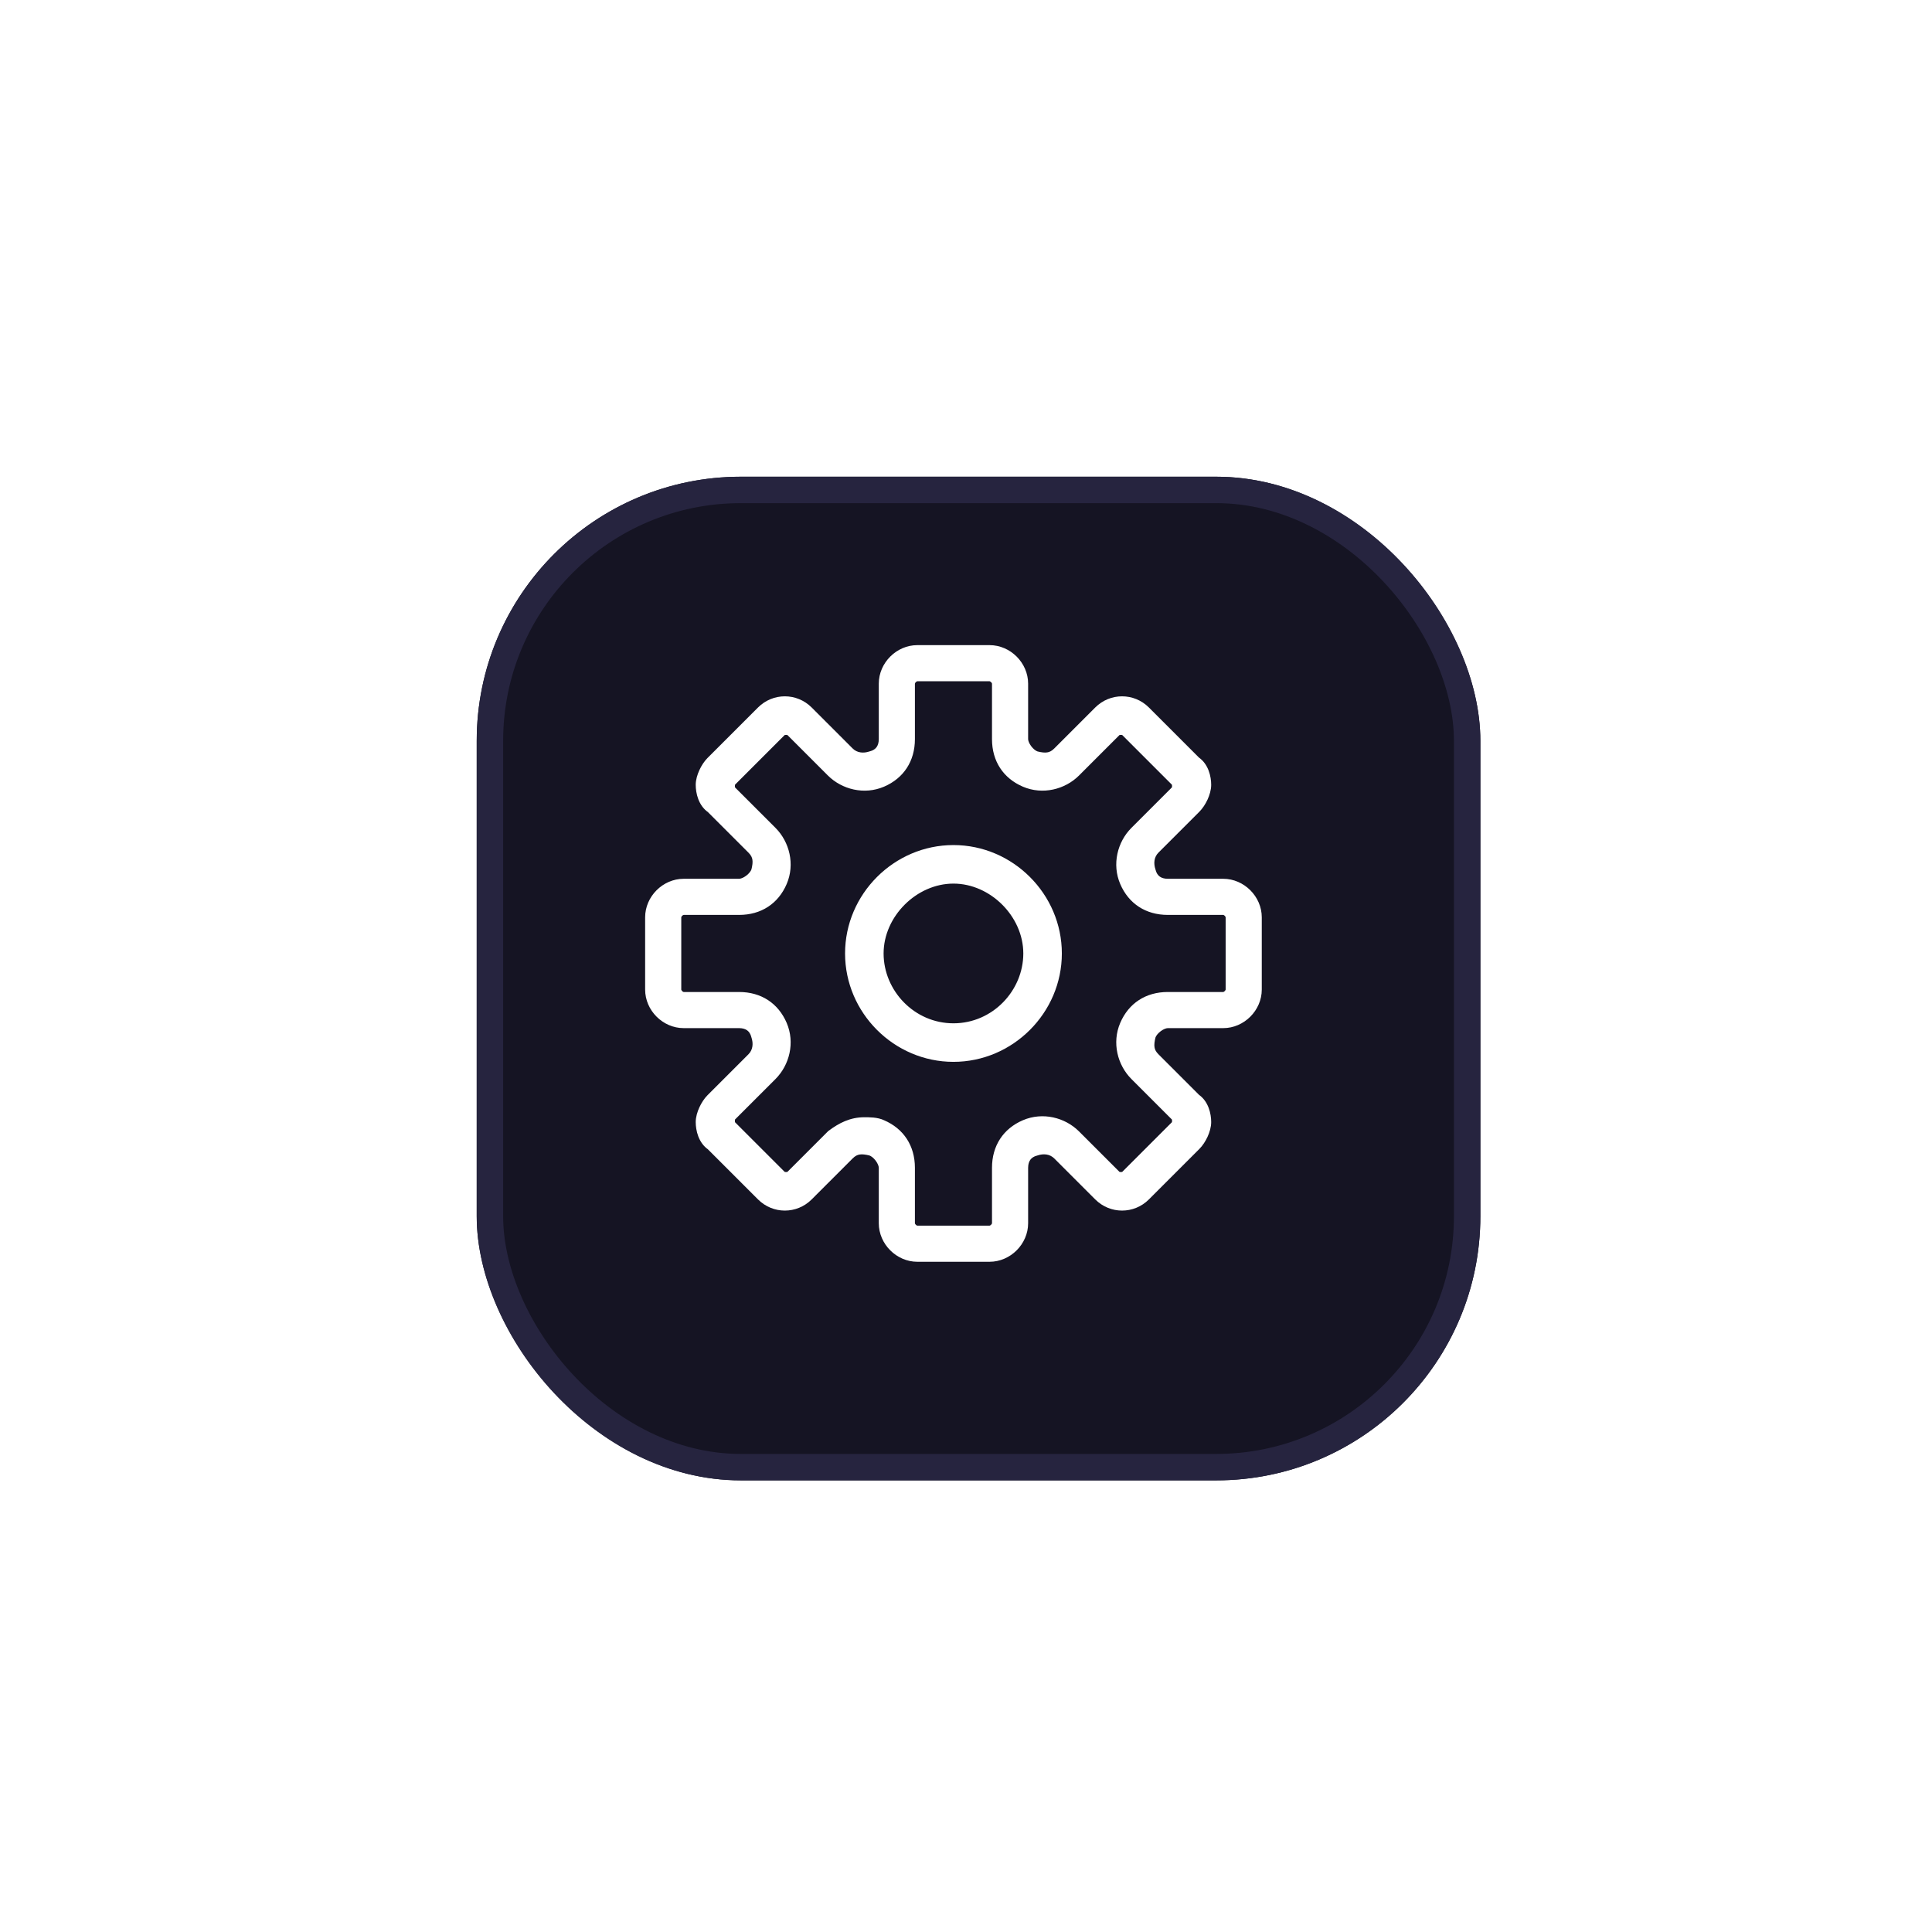 <svg width="77" height="77" viewBox="0 0 77 77" fill="none" xmlns="http://www.w3.org/2000/svg">
<g filter="url(#filter0_ddi_631_1458)">
<rect x="18" y="18" width="40" height="40" rx="10.526" fill="#151423"/>
<rect x="18.526" y="18.526" width="38.947" height="38.947" rx="10" stroke="#26243F" stroke-width="1.053"/>
</g>
<path fill-rule="evenodd" clip-rule="evenodd" d="M46.544 35.312H48.752C49.424 35.312 50 35.888 50 36.56V39.44C50 40.112 49.424 40.688 48.752 40.688H46.544C46.256 40.688 45.872 40.976 45.776 41.264C45.68 41.648 45.68 41.936 45.968 42.224L47.6 43.856C47.888 44.048 47.984 44.432 47.984 44.72C47.984 45.008 47.792 45.392 47.6 45.584L45.584 47.6C45.104 48.08 44.336 48.08 43.856 47.6L42.224 45.968C41.936 45.68 41.552 45.68 41.264 45.776C40.88 45.872 40.688 46.16 40.688 46.544V48.752C40.688 49.424 40.112 50 39.44 50H36.56C35.888 50 35.312 49.424 35.312 48.752V46.544C35.312 46.256 35.024 45.872 34.736 45.776C34.352 45.68 34.064 45.68 33.776 45.968L32.144 47.6C31.664 48.08 30.896 48.08 30.416 47.6L28.4 45.584C28.112 45.392 28.016 45.008 28.016 44.72C28.016 44.432 28.208 44.048 28.4 43.856L30.032 42.224C30.32 41.936 30.32 41.552 30.224 41.264C30.128 40.88 29.84 40.688 29.456 40.688H27.248C26.576 40.688 26 40.112 26 39.44V36.56C26 35.888 26.576 35.312 27.248 35.312H29.456C29.744 35.312 30.128 35.024 30.224 34.736C30.32 34.352 30.32 34.064 30.032 33.776L28.4 32.144C28.112 31.952 28.016 31.568 28.016 31.28C28.016 30.992 28.208 30.608 28.4 30.416L30.416 28.4C30.896 27.92 31.664 27.92 32.144 28.4L33.776 30.032C34.064 30.32 34.448 30.32 34.736 30.224C35.12 30.128 35.312 29.84 35.312 29.456V27.248C35.312 26.576 35.888 26 36.56 26H39.44C40.112 26 40.688 26.576 40.688 27.248V29.456C40.688 29.744 40.976 30.128 41.264 30.224C41.648 30.32 41.936 30.32 42.224 30.032L43.856 28.4C44.336 27.92 45.104 27.92 45.584 28.4L47.6 30.416C47.888 30.608 47.984 30.992 47.984 31.28C47.984 31.568 47.792 31.952 47.6 32.144L45.968 33.776C45.68 34.064 45.68 34.448 45.776 34.736C45.872 35.12 46.16 35.312 46.544 35.312ZM48.752 39.824C48.944 39.824 49.136 39.632 49.136 39.44V36.56C49.136 36.368 48.944 36.176 48.752 36.176H46.544C45.776 36.176 45.2 35.792 44.912 35.12C44.624 34.448 44.816 33.68 45.296 33.2L46.928 31.568C47.024 31.472 47.024 31.184 46.928 31.088L44.912 29.072C44.816 28.976 44.528 28.976 44.432 29.072L42.8 30.704C42.32 31.184 41.552 31.376 40.88 31.088C40.208 30.8 39.824 30.224 39.824 29.456V27.248C39.824 27.056 39.632 26.864 39.44 26.864H36.56C36.368 26.864 36.176 27.056 36.176 27.248V29.456C36.176 30.224 35.792 30.8 35.12 31.088C34.448 31.376 33.68 31.184 33.2 30.704L31.568 29.072C31.472 28.976 31.184 28.976 31.088 29.072L29.072 31.088C28.976 31.184 28.976 31.472 29.072 31.568L30.704 33.2C31.184 33.68 31.376 34.448 31.088 35.12C30.8 35.792 30.224 36.176 29.456 36.176H27.248C27.056 36.176 26.864 36.368 26.864 36.56V39.44C26.864 39.632 27.056 39.824 27.248 39.824H29.456C30.224 39.824 30.8 40.208 31.088 40.88C31.376 41.552 31.184 42.32 30.704 42.8L29.072 44.432C28.976 44.528 28.976 44.816 29.072 44.912L31.088 46.928C31.184 47.024 31.472 47.024 31.568 46.928L33.2 45.296C33.584 45.008 33.968 44.816 34.448 44.816C34.64 44.816 34.928 44.816 35.12 44.912C35.792 45.2 36.176 45.776 36.176 46.544V48.752C36.176 48.944 36.368 49.136 36.56 49.136H39.44C39.632 49.136 39.824 48.944 39.824 48.752V46.544C39.824 45.776 40.208 45.2 40.88 44.912C41.552 44.624 42.32 44.816 42.8 45.296L44.432 46.928C44.528 47.024 44.816 47.024 44.912 46.928L46.928 44.912C47.024 44.816 47.024 44.528 46.928 44.432L45.296 42.8C44.816 42.32 44.624 41.552 44.912 40.88C45.2 40.208 45.776 39.824 46.544 39.824H48.752Z" fill="white"/>
<path d="M45.776 41.264L45.503 41.173L45.499 41.183L45.497 41.194L45.776 41.264ZM47.6 43.856L47.396 44.06L47.416 44.08L47.44 44.096L47.6 43.856ZM41.264 45.776L41.334 46.055L41.345 46.053L41.355 46.049L41.264 45.776ZM34.736 45.776L34.827 45.503L34.817 45.499L34.806 45.497L34.736 45.776ZM32.144 47.6L32.348 47.804L32.144 47.6ZM30.416 47.6L30.212 47.804L30.416 47.6ZM28.4 45.584L28.604 45.38L28.584 45.36L28.56 45.344L28.4 45.584ZM28.4 43.856L28.604 44.06H28.604L28.4 43.856ZM30.224 41.264L29.945 41.334L29.947 41.345L29.951 41.355L30.224 41.264ZM30.224 34.736L30.497 34.827L30.501 34.817L30.503 34.806L30.224 34.736ZM28.4 32.144L28.604 31.94L28.584 31.92L28.56 31.904L28.4 32.144ZM34.736 30.224L34.666 29.945L34.655 29.947L34.645 29.951L34.736 30.224ZM41.264 30.224L41.173 30.497L41.183 30.501L41.194 30.503L41.264 30.224ZM43.856 28.4L44.06 28.604L43.856 28.4ZM45.584 28.4L45.38 28.604V28.604L45.584 28.4ZM47.6 30.416L47.396 30.62L47.416 30.64L47.44 30.656L47.6 30.416ZM47.6 32.144L47.804 32.348L47.6 32.144ZM45.776 34.736L46.055 34.666L46.053 34.655L46.049 34.645L45.776 34.736ZM45.296 33.2L45.092 32.996L45.296 33.2ZM46.928 31.568L47.132 31.772V31.772L46.928 31.568ZM46.928 31.088L47.132 30.884V30.884L46.928 31.088ZM44.912 29.072L45.116 28.868L45.116 28.868L44.912 29.072ZM44.432 29.072L44.636 29.276L44.636 29.276L44.432 29.072ZM42.8 30.704L42.596 30.5H42.596L42.8 30.704ZM40.88 31.088L40.993 30.823L40.88 31.088ZM35.12 31.088L35.007 30.823L35.12 31.088ZM31.568 29.072L31.364 29.276L31.364 29.276L31.568 29.072ZM31.088 29.072L30.884 28.868V28.868L31.088 29.072ZM29.072 31.088L28.868 30.884H28.868L29.072 31.088ZM29.072 31.568L29.276 31.364L29.276 31.364L29.072 31.568ZM31.088 35.12L30.823 35.007L31.088 35.12ZM31.088 40.88L30.823 40.993L31.088 40.88ZM30.704 42.8L30.5 42.596V42.596L30.704 42.8ZM29.072 44.432L29.276 44.636L29.276 44.636L29.072 44.432ZM29.072 44.912L28.868 45.116L28.868 45.116L29.072 44.912ZM31.088 46.928L30.884 47.132H30.884L31.088 46.928ZM31.568 46.928L31.772 47.132H31.772L31.568 46.928ZM33.2 45.296L33.027 45.066L33.011 45.078L32.996 45.092L33.2 45.296ZM35.12 44.912L34.991 45.17L34.999 45.173L35.007 45.177L35.12 44.912ZM42.8 45.296L42.596 45.5H42.596L42.8 45.296ZM44.432 46.928L44.636 46.724H44.636L44.432 46.928ZM44.912 46.928L45.116 47.132L45.116 47.132L44.912 46.928ZM46.928 44.912L47.132 45.116L47.132 45.116L46.928 44.912ZM46.928 44.432L46.724 44.636V44.636L46.928 44.432ZM45.296 42.8L45.5 42.596V42.596L45.296 42.8ZM48.752 35.024H46.544V35.6H48.752V35.024ZM50.288 36.56C50.288 35.729 49.583 35.024 48.752 35.024V35.6C49.265 35.6 49.712 36.047 49.712 36.56H50.288ZM50.288 39.44V36.56H49.712V39.44H50.288ZM48.752 40.976C49.583 40.976 50.288 40.271 50.288 39.44H49.712C49.712 39.953 49.265 40.4 48.752 40.4V40.976ZM46.544 40.976H48.752V40.4H46.544V40.976ZM46.049 41.355C46.073 41.284 46.146 41.184 46.261 41.098C46.377 41.011 46.485 40.976 46.544 40.976V40.4C46.315 40.4 46.087 40.509 45.915 40.638C45.742 40.768 45.575 40.956 45.503 41.173L46.049 41.355ZM46.172 42.02C46.065 41.914 46.026 41.824 46.013 41.736C45.998 41.638 46.01 41.514 46.055 41.334L45.497 41.194C45.446 41.398 45.41 41.611 45.443 41.824C45.478 42.048 45.583 42.246 45.764 42.428L46.172 42.02ZM47.804 43.652L46.172 42.02L45.764 42.428L47.396 44.06L47.804 43.652ZM48.272 44.72C48.272 44.396 48.168 43.888 47.76 43.616L47.44 44.096C47.608 44.208 47.696 44.468 47.696 44.72H48.272ZM47.804 45.788C47.929 45.662 48.043 45.488 48.126 45.309C48.207 45.131 48.272 44.921 48.272 44.72H47.696C47.696 44.807 47.665 44.933 47.602 45.067C47.541 45.2 47.463 45.314 47.396 45.38L47.804 45.788ZM45.788 47.804L47.804 45.788L47.396 45.38L45.38 47.396L45.788 47.804ZM43.652 47.804C44.245 48.396 45.195 48.396 45.788 47.804L45.38 47.396C45.013 47.764 44.427 47.764 44.06 47.396L43.652 47.804ZM42.02 46.172L43.652 47.804L44.06 47.396L42.428 45.764L42.02 46.172ZM41.355 46.049C41.581 45.974 41.836 45.987 42.02 46.172L42.428 45.764C42.036 45.373 41.523 45.386 41.173 45.503L41.355 46.049ZM40.976 46.544C40.976 46.4 41.012 46.294 41.065 46.221C41.117 46.151 41.199 46.089 41.334 46.055L41.194 45.497C40.945 45.559 40.739 45.69 40.599 45.883C40.46 46.074 40.4 46.304 40.4 46.544H40.976ZM40.976 48.752V46.544H40.4V48.752H40.976ZM39.44 50.288C40.271 50.288 40.976 49.583 40.976 48.752H40.4C40.4 49.265 39.953 49.712 39.44 49.712V50.288ZM36.56 50.288H39.44V49.712H36.56V50.288ZM35.024 48.752C35.024 49.583 35.729 50.288 36.56 50.288V49.712C36.047 49.712 35.6 49.265 35.6 48.752H35.024ZM35.024 46.544V48.752H35.6V46.544H35.024ZM34.645 46.049C34.716 46.073 34.816 46.146 34.902 46.261C34.989 46.377 35.024 46.485 35.024 46.544H35.6C35.6 46.315 35.491 46.087 35.362 45.915C35.232 45.742 35.044 45.575 34.827 45.503L34.645 46.049ZM33.98 46.172C34.086 46.065 34.176 46.026 34.264 46.013C34.362 45.998 34.486 46.01 34.666 46.055L34.806 45.497C34.602 45.446 34.389 45.41 34.176 45.443C33.952 45.478 33.754 45.583 33.572 45.764L33.98 46.172ZM32.348 47.804L33.98 46.172L33.572 45.764L31.94 47.396L32.348 47.804ZM30.212 47.804C30.805 48.396 31.755 48.396 32.348 47.804L31.94 47.396C31.573 47.764 30.987 47.764 30.62 47.396L30.212 47.804ZM28.196 45.788L30.212 47.804L30.62 47.396L28.604 45.38L28.196 45.788ZM27.728 44.72C27.728 45.044 27.832 45.552 28.24 45.824L28.56 45.344C28.392 45.232 28.304 44.972 28.304 44.72H27.728ZM28.196 43.652C28.071 43.778 27.957 43.952 27.875 44.131C27.793 44.309 27.728 44.519 27.728 44.72H28.304C28.304 44.633 28.335 44.507 28.398 44.373C28.459 44.24 28.537 44.126 28.604 44.06L28.196 43.652ZM29.828 42.02L28.196 43.652L28.604 44.06L30.236 42.428L29.828 42.02ZM29.951 41.355C30.026 41.581 30.013 41.836 29.828 42.02L30.236 42.428C30.627 42.036 30.614 41.523 30.497 41.173L29.951 41.355ZM29.456 40.976C29.6 40.976 29.706 41.012 29.779 41.065C29.849 41.117 29.911 41.199 29.945 41.334L30.503 41.194C30.441 40.945 30.311 40.739 30.117 40.599C29.926 40.46 29.696 40.4 29.456 40.4V40.976ZM27.248 40.976H29.456V40.4H27.248V40.976ZM25.712 39.44C25.712 40.271 26.417 40.976 27.248 40.976V40.4C26.735 40.4 26.288 39.953 26.288 39.44H25.712ZM25.712 36.56V39.44H26.288V36.56H25.712ZM27.248 35.024C26.417 35.024 25.712 35.729 25.712 36.56H26.288C26.288 36.047 26.735 35.6 27.248 35.6V35.024ZM29.456 35.024H27.248V35.6H29.456V35.024ZM29.951 34.645C29.927 34.716 29.854 34.816 29.739 34.902C29.623 34.989 29.515 35.024 29.456 35.024V35.6C29.685 35.6 29.913 35.491 30.085 35.362C30.258 35.232 30.425 35.044 30.497 34.827L29.951 34.645ZM29.828 33.98C29.935 34.086 29.974 34.176 29.987 34.264C30.003 34.362 29.99 34.486 29.945 34.666L30.503 34.806C30.554 34.602 30.59 34.389 30.557 34.176C30.522 33.952 30.417 33.754 30.236 33.572L29.828 33.98ZM28.196 32.348L29.828 33.98L30.236 33.572L28.604 31.94L28.196 32.348ZM27.728 31.28C27.728 31.604 27.832 32.112 28.24 32.384L28.56 31.904C28.392 31.792 28.304 31.532 28.304 31.28H27.728ZM28.196 30.212C28.071 30.338 27.957 30.512 27.875 30.691C27.793 30.869 27.728 31.079 27.728 31.28H28.304C28.304 31.193 28.335 31.067 28.398 30.933C28.459 30.8 28.537 30.686 28.604 30.62L28.196 30.212ZM30.212 28.196L28.196 30.212L28.604 30.62L30.62 28.604L30.212 28.196ZM32.348 28.196C31.755 27.604 30.805 27.604 30.212 28.196L30.62 28.604C30.987 28.236 31.573 28.236 31.94 28.604L32.348 28.196ZM33.98 29.828L32.348 28.196L31.94 28.604L33.572 30.236L33.98 29.828ZM34.645 29.951C34.419 30.026 34.164 30.013 33.98 29.828L33.572 30.236C33.964 30.627 34.477 30.614 34.827 30.497L34.645 29.951ZM35.024 29.456C35.024 29.6 34.988 29.706 34.935 29.779C34.883 29.849 34.801 29.911 34.666 29.945L34.806 30.503C35.055 30.441 35.261 30.311 35.401 30.117C35.54 29.926 35.6 29.696 35.6 29.456H35.024ZM35.024 27.248V29.456H35.6V27.248H35.024ZM36.56 25.712C35.729 25.712 35.024 26.417 35.024 27.248H35.6C35.6 26.735 36.047 26.288 36.56 26.288V25.712ZM39.44 25.712H36.56V26.288H39.44V25.712ZM40.976 27.248C40.976 26.417 40.271 25.712 39.44 25.712V26.288C39.953 26.288 40.4 26.735 40.4 27.248H40.976ZM40.976 29.456V27.248H40.4V29.456H40.976ZM41.355 29.951C41.284 29.927 41.184 29.854 41.098 29.739C41.011 29.623 40.976 29.515 40.976 29.456H40.4C40.4 29.685 40.509 29.913 40.638 30.085C40.768 30.258 40.956 30.425 41.173 30.497L41.355 29.951ZM42.02 29.828C41.914 29.935 41.824 29.974 41.736 29.987C41.638 30.003 41.514 29.99 41.334 29.945L41.194 30.503C41.398 30.554 41.611 30.59 41.824 30.557C42.048 30.522 42.246 30.417 42.428 30.236L42.02 29.828ZM43.652 28.196L42.02 29.828L42.428 30.236L44.06 28.604L43.652 28.196ZM45.788 28.196C45.195 27.604 44.245 27.604 43.652 28.196L44.06 28.604C44.427 28.236 45.013 28.236 45.38 28.604L45.788 28.196ZM47.804 30.212L45.788 28.196L45.38 28.604L47.396 30.62L47.804 30.212ZM48.272 31.28C48.272 30.956 48.168 30.448 47.76 30.176L47.44 30.656C47.608 30.768 47.696 31.028 47.696 31.28H48.272ZM47.804 32.348C47.929 32.222 48.043 32.048 48.126 31.869C48.207 31.691 48.272 31.481 48.272 31.28H47.696C47.696 31.367 47.665 31.493 47.602 31.627C47.541 31.76 47.463 31.874 47.396 31.94L47.804 32.348ZM46.172 33.98L47.804 32.348L47.396 31.94L45.764 33.572L46.172 33.98ZM46.049 34.645C45.974 34.419 45.987 34.164 46.172 33.98L45.764 33.572C45.373 33.964 45.386 34.477 45.503 34.827L46.049 34.645ZM46.544 35.024C46.4 35.024 46.294 34.988 46.221 34.935C46.151 34.883 46.089 34.801 46.055 34.666L45.497 34.806C45.559 35.055 45.69 35.261 45.883 35.401C46.074 35.54 46.304 35.6 46.544 35.6V35.024ZM48.848 39.44C48.848 39.44 48.848 39.442 48.847 39.445C48.846 39.448 48.845 39.453 48.842 39.459C48.836 39.472 48.826 39.486 48.812 39.5C48.798 39.514 48.784 39.524 48.771 39.53C48.765 39.533 48.76 39.534 48.757 39.535C48.754 39.536 48.752 39.536 48.752 39.536V40.112C48.942 40.112 49.107 40.02 49.22 39.908C49.332 39.795 49.424 39.63 49.424 39.44H48.848ZM48.848 36.56V39.44H49.424V36.56H48.848ZM48.752 36.464C48.752 36.464 48.754 36.464 48.757 36.465C48.76 36.466 48.765 36.467 48.771 36.47C48.784 36.476 48.798 36.486 48.812 36.5C48.844 36.531 48.848 36.558 48.848 36.56H49.424C49.424 36.37 49.332 36.205 49.22 36.092C49.107 35.98 48.942 35.888 48.752 35.888V36.464ZM46.544 36.464H48.752V35.888H46.544V36.464ZM44.647 35.233C44.982 36.014 45.663 36.464 46.544 36.464V35.888C45.889 35.888 45.418 35.571 45.177 35.007L44.647 35.233ZM45.092 32.996C44.536 33.553 44.309 34.444 44.647 35.233L45.177 35.007C44.939 34.452 45.096 33.807 45.5 33.404L45.092 32.996ZM46.724 31.364L45.092 32.996L45.5 33.404L47.132 31.772L46.724 31.364ZM46.724 31.292C46.711 31.279 46.706 31.268 46.704 31.265C46.703 31.262 46.703 31.263 46.705 31.269C46.709 31.282 46.712 31.302 46.712 31.328C46.712 31.354 46.709 31.375 46.705 31.387C46.703 31.393 46.703 31.393 46.704 31.39C46.706 31.388 46.711 31.377 46.724 31.364L47.132 31.772C47.203 31.7 47.24 31.613 47.259 31.545C47.279 31.474 47.288 31.398 47.288 31.328C47.288 31.258 47.279 31.183 47.259 31.111C47.24 31.043 47.203 30.956 47.132 30.884L46.724 31.292ZM44.708 29.276L46.724 31.292L47.132 30.884L45.116 28.868L44.708 29.276ZM44.636 29.276C44.623 29.289 44.612 29.294 44.609 29.296C44.606 29.297 44.607 29.297 44.613 29.295C44.626 29.291 44.646 29.288 44.672 29.288C44.698 29.288 44.718 29.291 44.731 29.295C44.737 29.297 44.737 29.297 44.734 29.296C44.732 29.294 44.721 29.289 44.708 29.276L45.116 28.868C45.044 28.797 44.957 28.76 44.889 28.741C44.818 28.721 44.742 28.712 44.672 28.712C44.602 28.712 44.526 28.721 44.455 28.741C44.387 28.76 44.3 28.797 44.228 28.868L44.636 29.276ZM43.004 30.908L44.636 29.276L44.228 28.868L42.596 30.5L43.004 30.908ZM40.767 31.353C41.556 31.691 42.447 31.464 43.004 30.908L42.596 30.5C42.193 30.904 41.548 31.061 40.993 30.823L40.767 31.353ZM39.536 29.456C39.536 30.337 39.986 31.018 40.767 31.353L40.993 30.823C40.429 30.582 40.112 30.111 40.112 29.456H39.536ZM39.536 27.248V29.456H40.112V27.248H39.536ZM39.44 27.152C39.44 27.152 39.442 27.152 39.445 27.153C39.448 27.154 39.453 27.155 39.459 27.158C39.472 27.164 39.486 27.174 39.5 27.188C39.514 27.201 39.524 27.216 39.53 27.229C39.533 27.235 39.534 27.24 39.535 27.243C39.536 27.246 39.536 27.248 39.536 27.248H40.112C40.112 27.058 40.02 26.893 39.908 26.78C39.795 26.668 39.63 26.576 39.44 26.576V27.152ZM36.56 27.152H39.44V26.576H36.56V27.152ZM36.464 27.248C36.464 27.246 36.468 27.219 36.5 27.188C36.531 27.156 36.558 27.152 36.56 27.152V26.576C36.37 26.576 36.205 26.668 36.092 26.78C35.98 26.893 35.888 27.058 35.888 27.248H36.464ZM36.464 29.456V27.248H35.888V29.456H36.464ZM35.233 31.353C36.014 31.018 36.464 30.337 36.464 29.456H35.888C35.888 30.111 35.571 30.582 35.007 30.823L35.233 31.353ZM32.996 30.908C33.553 31.464 34.444 31.691 35.233 31.353L35.007 30.823C34.452 31.061 33.807 30.904 33.404 30.5L32.996 30.908ZM31.364 29.276L32.996 30.908L33.404 30.5L31.772 28.868L31.364 29.276ZM31.292 29.276C31.279 29.289 31.268 29.294 31.265 29.296C31.262 29.297 31.263 29.297 31.269 29.295C31.282 29.291 31.302 29.288 31.328 29.288C31.354 29.288 31.375 29.291 31.387 29.295C31.393 29.297 31.393 29.297 31.39 29.296C31.388 29.294 31.377 29.289 31.364 29.276L31.772 28.868C31.7 28.797 31.613 28.76 31.545 28.741C31.474 28.721 31.398 28.712 31.328 28.712C31.258 28.712 31.183 28.721 31.111 28.741C31.043 28.76 30.956 28.797 30.884 28.868L31.292 29.276ZM29.276 31.292L31.292 29.276L30.884 28.868L28.868 30.884L29.276 31.292ZM29.276 31.364C29.289 31.377 29.294 31.388 29.296 31.39C29.297 31.393 29.297 31.393 29.295 31.387C29.291 31.375 29.288 31.354 29.288 31.328C29.288 31.302 29.291 31.282 29.295 31.269C29.297 31.263 29.297 31.262 29.296 31.265C29.294 31.268 29.289 31.279 29.276 31.292L28.868 30.884C28.797 30.956 28.76 31.043 28.741 31.111C28.721 31.183 28.712 31.258 28.712 31.328C28.712 31.398 28.721 31.474 28.741 31.545C28.76 31.613 28.797 31.7 28.868 31.772L29.276 31.364ZM30.908 32.996L29.276 31.364L28.868 31.772L30.5 33.404L30.908 32.996ZM31.353 35.233C31.691 34.444 31.464 33.553 30.908 32.996L30.5 33.404C30.904 33.807 31.061 34.452 30.823 35.007L31.353 35.233ZM29.456 36.464C30.337 36.464 31.018 36.014 31.353 35.233L30.823 35.007C30.582 35.571 30.111 35.888 29.456 35.888V36.464ZM27.248 36.464H29.456V35.888H27.248V36.464ZM27.152 36.56C27.152 36.558 27.156 36.531 27.188 36.5C27.219 36.468 27.246 36.464 27.248 36.464V35.888C27.058 35.888 26.893 35.98 26.78 36.092C26.668 36.205 26.576 36.37 26.576 36.56H27.152ZM27.152 39.44V36.56H26.576V39.44H27.152ZM27.248 39.536C27.248 39.536 27.246 39.536 27.243 39.535C27.24 39.534 27.235 39.533 27.229 39.53C27.216 39.524 27.201 39.514 27.188 39.5C27.174 39.486 27.164 39.472 27.158 39.459C27.155 39.453 27.154 39.448 27.153 39.445C27.152 39.442 27.152 39.44 27.152 39.44H26.576C26.576 39.63 26.668 39.795 26.78 39.908C26.893 40.02 27.058 40.112 27.248 40.112V39.536ZM29.456 39.536H27.248V40.112H29.456V39.536ZM31.353 40.767C31.018 39.986 30.337 39.536 29.456 39.536V40.112C30.111 40.112 30.582 40.429 30.823 40.993L31.353 40.767ZM30.908 43.004C31.464 42.447 31.691 41.556 31.353 40.767L30.823 40.993C31.061 41.548 30.904 42.193 30.5 42.596L30.908 43.004ZM29.276 44.636L30.908 43.004L30.5 42.596L28.868 44.228L29.276 44.636ZM29.276 44.708C29.289 44.721 29.294 44.732 29.296 44.734C29.297 44.737 29.297 44.737 29.295 44.731C29.291 44.718 29.288 44.698 29.288 44.672C29.288 44.646 29.291 44.626 29.295 44.613C29.297 44.607 29.297 44.606 29.296 44.609C29.294 44.612 29.289 44.623 29.276 44.636L28.868 44.228C28.797 44.3 28.76 44.387 28.741 44.455C28.721 44.526 28.712 44.602 28.712 44.672C28.712 44.742 28.721 44.818 28.741 44.889C28.76 44.957 28.797 45.044 28.868 45.116L29.276 44.708ZM31.292 46.724L29.276 44.708L28.868 45.116L30.884 47.132L31.292 46.724ZM31.364 46.724C31.377 46.711 31.388 46.706 31.39 46.704C31.393 46.703 31.393 46.703 31.387 46.705C31.375 46.709 31.354 46.712 31.328 46.712C31.302 46.712 31.282 46.709 31.269 46.705C31.263 46.703 31.262 46.703 31.265 46.704C31.268 46.706 31.279 46.711 31.292 46.724L30.884 47.132C30.956 47.203 31.043 47.24 31.111 47.259C31.183 47.279 31.258 47.288 31.328 47.288C31.398 47.288 31.474 47.279 31.545 47.259C31.613 47.24 31.7 47.203 31.772 47.132L31.364 46.724ZM32.996 45.092L31.364 46.724L31.772 47.132L33.404 45.5L32.996 45.092ZM34.448 44.528C33.881 44.528 33.437 44.759 33.027 45.066L33.373 45.526C33.731 45.257 34.055 45.104 34.448 45.104V44.528ZM35.249 44.654C35.107 44.583 34.946 44.555 34.813 44.541C34.676 44.528 34.542 44.528 34.448 44.528V45.104C34.546 45.104 34.652 45.104 34.755 45.115C34.862 45.125 34.941 45.145 34.991 45.17L35.249 44.654ZM36.464 46.544C36.464 45.663 36.014 44.982 35.233 44.647L35.007 45.177C35.571 45.418 35.888 45.889 35.888 46.544H36.464ZM36.464 48.752V46.544H35.888V48.752H36.464ZM36.56 48.848C36.558 48.848 36.531 48.844 36.5 48.812C36.486 48.798 36.476 48.784 36.47 48.771C36.467 48.765 36.466 48.76 36.465 48.757C36.464 48.754 36.464 48.752 36.464 48.752H35.888C35.888 48.942 35.98 49.107 36.092 49.22C36.205 49.332 36.37 49.424 36.56 49.424V48.848ZM39.44 48.848H36.56V49.424H39.44V48.848ZM39.536 48.752C39.536 48.752 39.536 48.754 39.535 48.757C39.534 48.76 39.533 48.765 39.53 48.771C39.524 48.784 39.514 48.798 39.5 48.812C39.486 48.826 39.472 48.836 39.459 48.842C39.453 48.845 39.448 48.846 39.445 48.847C39.442 48.848 39.44 48.848 39.44 48.848V49.424C39.63 49.424 39.795 49.332 39.908 49.22C40.02 49.107 40.112 48.942 40.112 48.752H39.536ZM39.536 46.544V48.752H40.112V46.544H39.536ZM40.767 44.647C39.986 44.982 39.536 45.663 39.536 46.544H40.112C40.112 45.889 40.429 45.418 40.993 45.177L40.767 44.647ZM43.004 45.092C42.447 44.536 41.556 44.309 40.767 44.647L40.993 45.177C41.548 44.939 42.193 45.096 42.596 45.5L43.004 45.092ZM44.636 46.724L43.004 45.092L42.596 45.5L44.228 47.132L44.636 46.724ZM44.708 46.724C44.721 46.711 44.732 46.706 44.734 46.704C44.737 46.703 44.737 46.703 44.731 46.705C44.718 46.709 44.698 46.712 44.672 46.712C44.646 46.712 44.626 46.709 44.613 46.705C44.607 46.703 44.606 46.703 44.609 46.704C44.612 46.706 44.623 46.711 44.636 46.724L44.228 47.132C44.3 47.203 44.387 47.24 44.455 47.259C44.526 47.279 44.602 47.288 44.672 47.288C44.742 47.288 44.818 47.279 44.889 47.259C44.957 47.24 45.044 47.203 45.116 47.132L44.708 46.724ZM46.724 44.708L44.708 46.724L45.116 47.132L47.132 45.116L46.724 44.708ZM46.724 44.636C46.711 44.623 46.706 44.612 46.704 44.609C46.703 44.606 46.703 44.607 46.705 44.613C46.709 44.626 46.712 44.646 46.712 44.672C46.712 44.698 46.709 44.718 46.705 44.731C46.703 44.737 46.703 44.737 46.704 44.734C46.706 44.732 46.711 44.721 46.724 44.708L47.132 45.116C47.203 45.044 47.24 44.957 47.259 44.889C47.279 44.818 47.288 44.742 47.288 44.672C47.288 44.602 47.279 44.526 47.259 44.455C47.24 44.387 47.203 44.3 47.132 44.228L46.724 44.636ZM45.092 43.004L46.724 44.636L47.132 44.228L45.5 42.596L45.092 43.004ZM44.647 40.767C44.309 41.556 44.536 42.447 45.092 43.004L45.5 42.596C45.096 42.193 44.939 41.548 45.177 40.993L44.647 40.767ZM46.544 39.536C45.663 39.536 44.982 39.986 44.647 40.767L45.177 40.993C45.418 40.429 45.889 40.112 46.544 40.112V39.536ZM48.752 39.536H46.544V40.112H48.752V39.536Z" fill="white"/>
<path fill-rule="evenodd" clip-rule="evenodd" d="M33.968 38C33.968 35.792 35.792 33.968 38 33.968C40.208 33.968 42.032 35.792 42.032 38C42.032 40.208 40.208 42.032 38 42.032C35.792 42.032 33.968 40.208 33.968 38ZM34.928 38C34.928 39.632 36.272 41.072 38 41.072C39.728 41.072 41.072 39.632 41.072 38C41.072 36.368 39.632 34.928 38 34.928C36.368 34.928 34.928 36.368 34.928 38Z" fill="white"/>
<path d="M38 33.68C35.633 33.68 33.68 35.633 33.68 38H34.256C34.256 35.951 35.951 34.256 38 34.256V33.68ZM42.32 38C42.32 35.633 40.367 33.68 38 33.68V34.256C40.049 34.256 41.744 35.951 41.744 38H42.32ZM38 42.32C40.367 42.32 42.32 40.367 42.32 38H41.744C41.744 40.049 40.049 41.744 38 41.744V42.32ZM33.68 38C33.68 40.367 35.633 42.32 38 42.32V41.744C35.951 41.744 34.256 40.049 34.256 38H33.68ZM38 40.784C36.437 40.784 35.216 39.479 35.216 38H34.64C34.64 39.785 36.107 41.36 38 41.36V40.784ZM40.784 38C40.784 39.479 39.563 40.784 38 40.784V41.36C39.893 41.36 41.36 39.785 41.36 38H40.784ZM38 35.216C39.473 35.216 40.784 36.527 40.784 38H41.36C41.36 36.209 39.791 34.64 38 34.64V35.216ZM35.216 38C35.216 36.527 36.527 35.216 38 35.216V34.64C36.209 34.64 34.64 36.209 34.64 38H35.216Z" fill="white"/>
<defs>
<filter id="filter0_ddi_631_1458" x="0" y="0" width="77" height="77" filterUnits="userSpaceOnUse" color-interpolation-filters="sRGB">
<feFlood flood-opacity="0" result="BackgroundImageFix"/>
<feColorMatrix in="SourceAlpha" type="matrix" values="0 0 0 0 0 0 0 0 0 0 0 0 0 0 0 0 0 0 127 0" result="hardAlpha"/>
<feOffset dx="6" dy="6"/>
<feGaussianBlur stdDeviation="6.5"/>
<feColorMatrix type="matrix" values="0 0 0 0 0.072 0 0 0 0 0.068 0 0 0 0 0.127 0 0 0 1 0"/>
<feBlend mode="normal" in2="BackgroundImageFix" result="effect1_dropShadow_631_1458"/>
<feColorMatrix in="SourceAlpha" type="matrix" values="0 0 0 0 0 0 0 0 0 0 0 0 0 0 0 0 0 0 127 0" result="hardAlpha"/>
<feOffset dx="-5" dy="-5"/>
<feGaussianBlur stdDeviation="6.5"/>
<feColorMatrix type="matrix" values="0 0 0 0 0.138 0 0 0 0 0.134 0 0 0 0 0.223 0 0 0 1 0"/>
<feBlend mode="normal" in2="effect1_dropShadow_631_1458" result="effect2_dropShadow_631_1458"/>
<feBlend mode="normal" in="SourceGraphic" in2="effect2_dropShadow_631_1458" result="shape"/>
<feColorMatrix in="SourceAlpha" type="matrix" values="0 0 0 0 0 0 0 0 0 0 0 0 0 0 0 0 0 0 127 0" result="hardAlpha"/>
<feOffset/>
<feGaussianBlur stdDeviation="1.5"/>
<feComposite in2="hardAlpha" operator="arithmetic" k2="-1" k3="1"/>
<feColorMatrix type="matrix" values="0 0 0 0 0.124 0 0 0 0 0.129 0 0 0 0 0.142 0 0 0 1 0"/>
<feBlend mode="normal" in2="shape" result="effect3_innerShadow_631_1458"/>
</filter>
</defs>
</svg>
